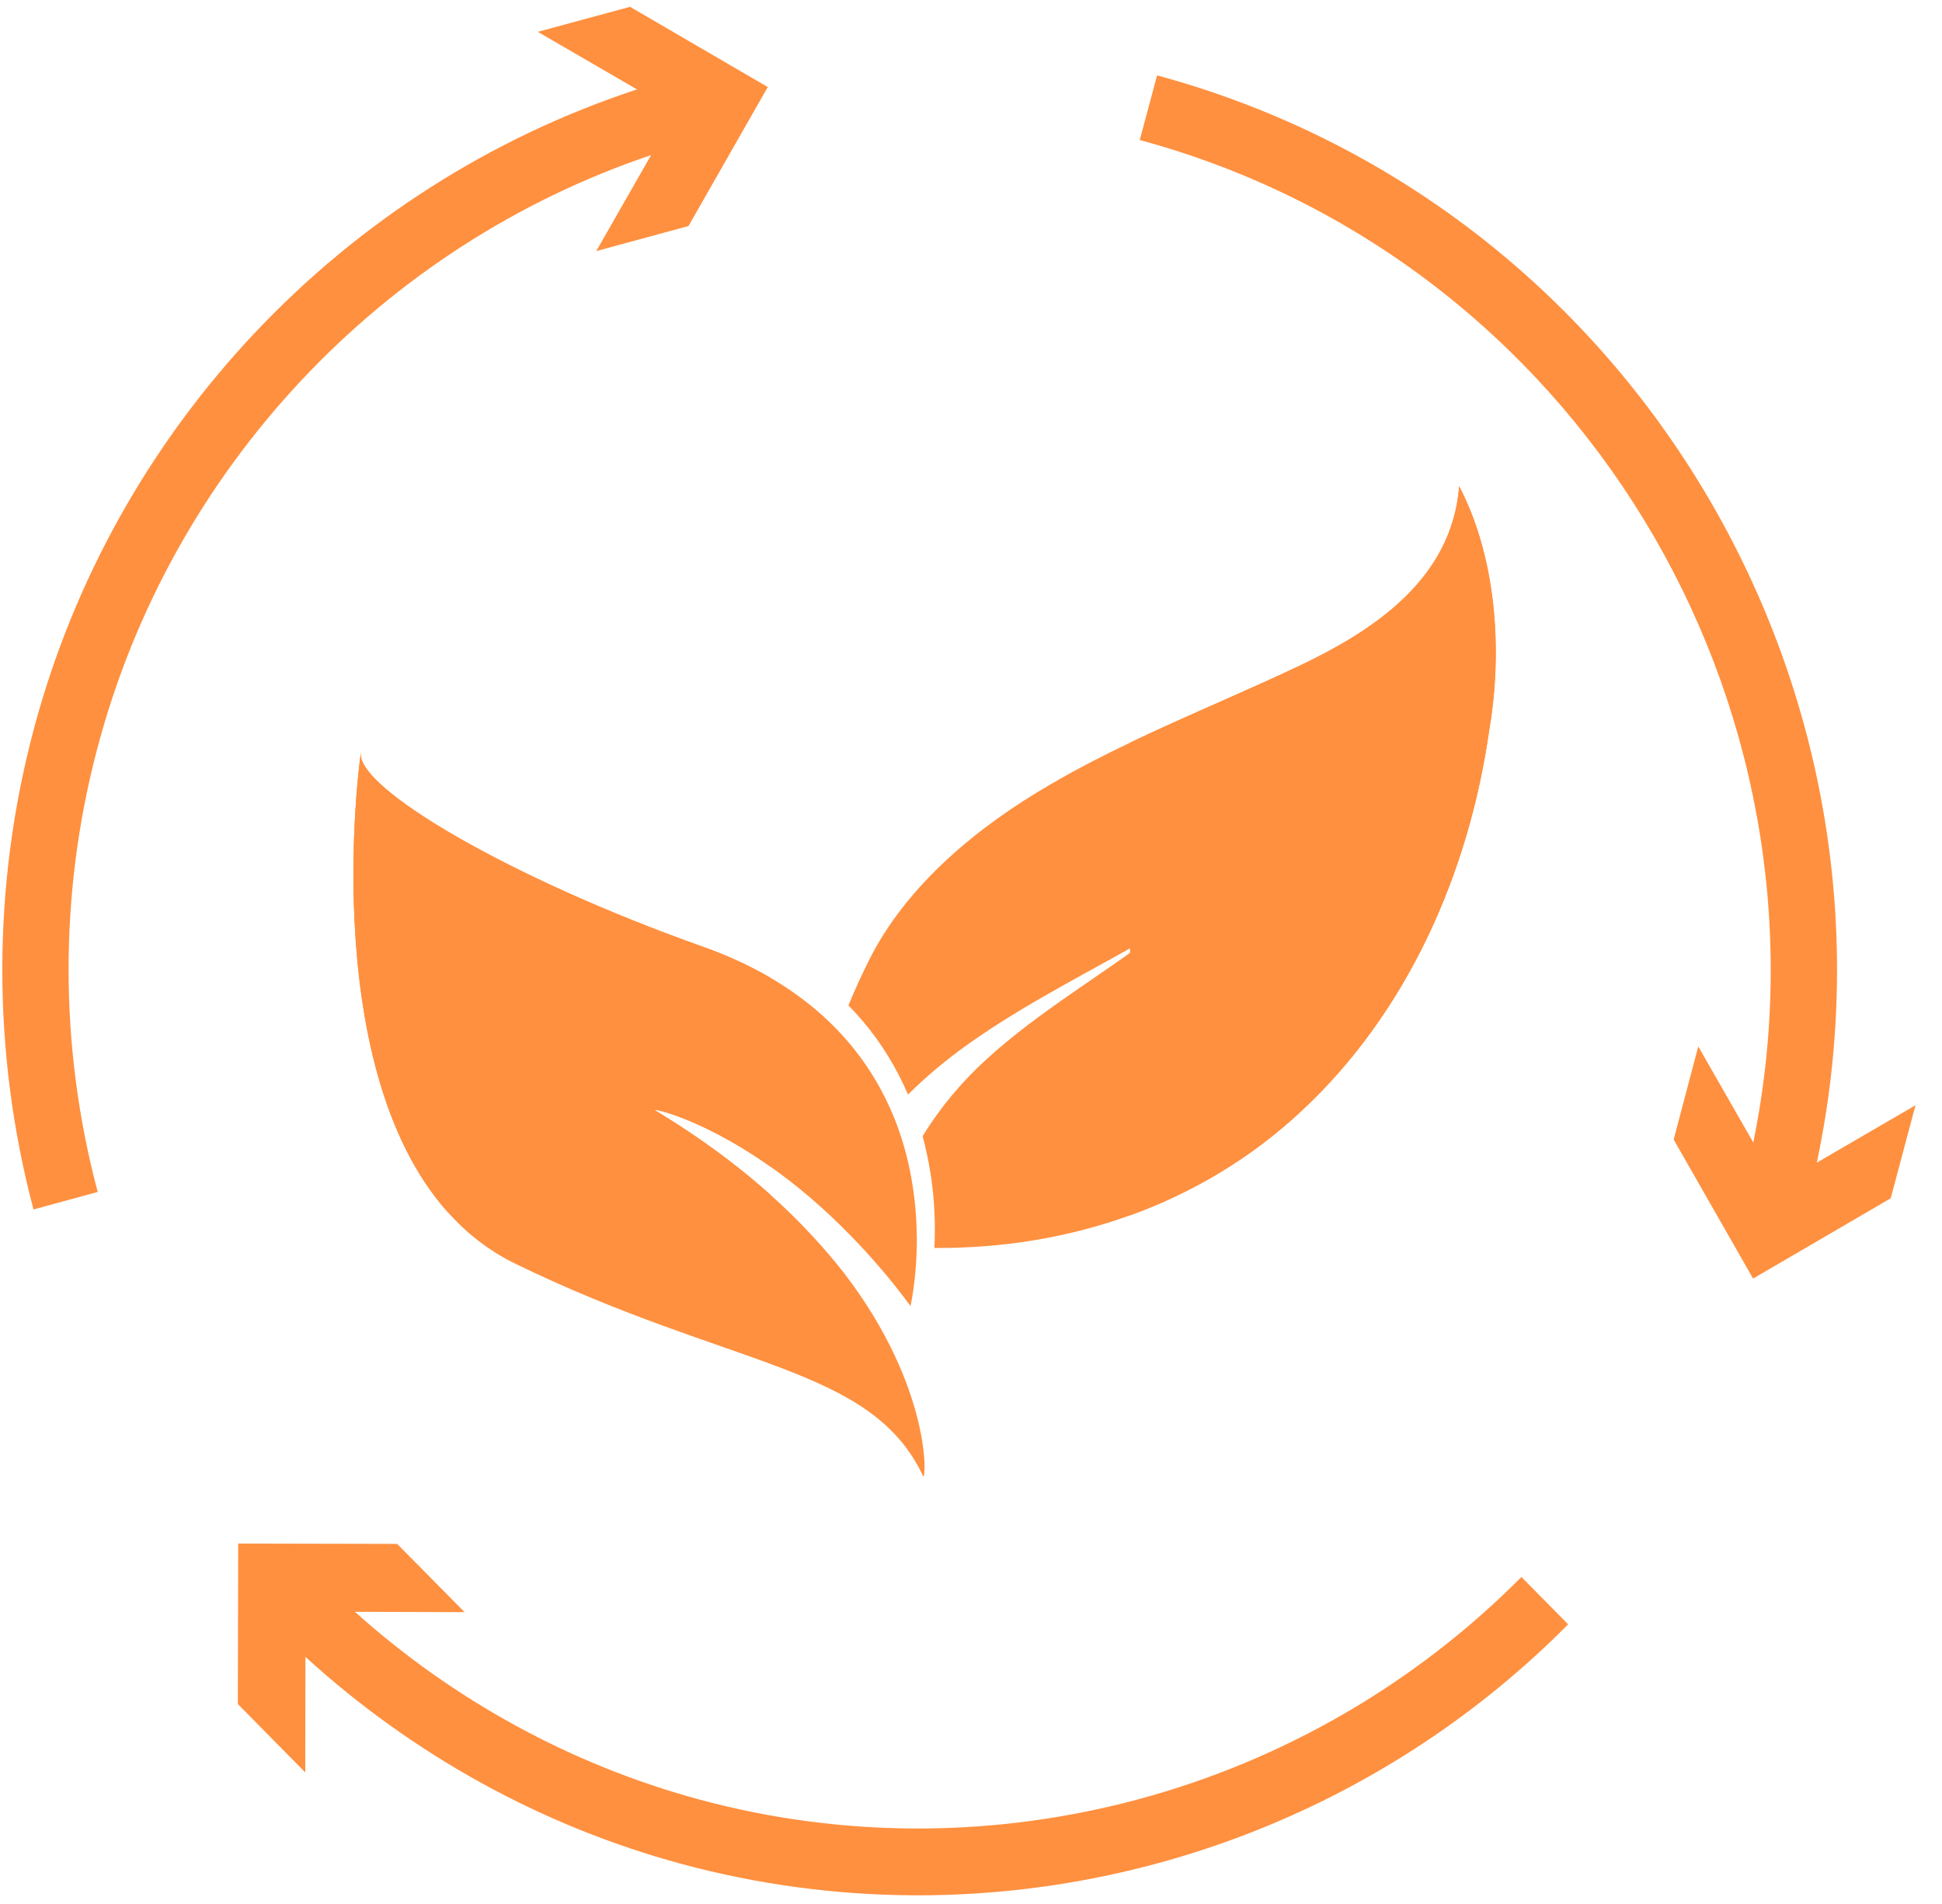 <svg width="51" height="50" viewBox="0 0 51 50" fill="none" xmlns="http://www.w3.org/2000/svg">
<path d="M39.114 19.141C38.585 22.912 36.963 26.595 34.161 29.191C32.838 30.423 31.312 31.325 29.676 31.916C28.042 32.505 26.299 32.785 24.538 32.772C24.547 32.611 24.551 32.435 24.551 32.252C24.547 31.768 24.512 31.286 24.436 30.807C24.383 30.475 24.313 30.149 24.229 29.836C24.688 29.088 25.256 28.408 25.921 27.804C27.31 26.541 28.935 25.611 30.416 24.48C28.754 25.455 27.023 26.287 25.445 27.406C24.878 27.808 24.335 28.256 23.846 28.744C23.546 28.049 23.154 27.401 22.669 26.829C22.545 26.681 22.418 26.541 22.281 26.403C22.445 26.001 22.625 25.611 22.819 25.222C23.816 23.222 25.71 21.686 27.587 20.599C28.268 20.201 28.968 19.842 29.676 19.503C30.435 19.14 31.204 18.799 31.973 18.459C32.7 18.137 33.426 17.816 34.143 17.476C36.123 16.532 38.127 15.188 38.321 12.772C39.299 14.643 39.462 17.081 39.114 19.141Z" fill="#FF903F"/>
<path d="M24.242 38.763C22.874 35.851 19.214 35.95 13.537 33.188C12.845 32.851 12.262 32.392 11.771 31.846C8.235 27.91 9.514 19.453 9.477 19.781C9.378 20.698 13.386 23.066 18.465 24.864C19.129 25.1 19.716 25.375 20.235 25.678C21.075 26.169 21.736 26.736 22.257 27.34C22.828 28.004 23.229 28.714 23.506 29.412C23.737 30.004 23.884 30.585 23.966 31.135C24.047 31.639 24.074 32.112 24.078 32.529C24.078 33.584 23.911 34.297 23.911 34.297C23.396 33.597 22.874 32.998 22.36 32.47C21.619 31.704 20.895 31.104 20.235 30.638C19.231 29.929 18.374 29.529 17.829 29.326C17.555 29.226 17.364 29.171 17.269 29.154C17.21 29.145 17.178 29.14 17.197 29.154C17.414 29.285 17.623 29.418 17.829 29.549C18.758 30.152 19.553 30.766 20.235 31.377C20.617 31.719 20.964 32.06 21.279 32.398C21.605 32.743 21.901 33.093 22.165 33.429C24.492 36.464 24.324 38.936 24.242 38.763Z" fill="#FF903F"/>
<path d="M20.163 2.286L18.081 5.936L15.658 6.594L17.099 4.073C10.016 6.459 4.502 12.311 2.562 19.63C1.545 23.452 1.549 27.485 2.566 31.302L0.88 31.761C-0.212 27.642 -0.212 23.294 0.88 19.176C2.99 11.226 9.008 4.884 16.729 2.348L14.123 0.836L16.546 0.179L20.163 2.286Z" fill="#FF903F"/>
<path fill-rule="evenodd" clip-rule="evenodd" d="M29.676 31.916V19.503C30.435 19.14 31.204 18.799 31.973 18.459C32.7 18.137 33.426 17.816 34.143 17.476C36.123 16.532 38.127 15.188 38.321 12.772C39.299 14.643 39.462 17.081 39.114 19.141C38.585 22.912 36.963 26.595 34.161 29.191C32.838 30.423 31.312 31.325 29.676 31.916Z" fill="#FF903F"/>
<path d="M50.304 29.025L49.653 31.468L46.039 33.576L43.953 29.925L44.599 27.481L46.044 30.002C48.408 18.411 41.41 6.783 29.932 3.677L30.387 1.98C42.814 5.343 50.371 17.979 47.712 30.532L50.304 29.025Z" fill="#FF903F"/>
<path fill-rule="evenodd" clip-rule="evenodd" d="M24.106 49.772C24.148 49.772 24.19 49.772 24.232 49.772H23.98C24.022 49.772 24.064 49.772 24.106 49.772Z" fill="#FF903F"/>
<path d="M8.021 43.511C10.84 46.082 14.231 47.958 17.915 48.953C19.916 49.491 21.952 49.761 23.98 49.772H24.232C30.501 49.739 36.64 47.239 41.182 42.656L39.955 41.413C34.312 47.094 26.042 49.331 18.366 47.257C15.007 46.347 11.907 44.65 9.32 42.327L12.201 42.336L10.43 40.544L6.255 40.535L6.246 44.749L8.017 46.545L8.021 43.511Z" fill="#FF903F"/>
<path fill-rule="evenodd" clip-rule="evenodd" d="M20.235 30.638V25.678C19.716 25.375 19.129 25.1 18.465 24.864C13.386 23.066 9.378 20.698 9.477 19.781C9.514 19.453 8.235 27.91 11.771 31.846H20.235V31.377C19.553 30.766 18.758 30.152 17.829 29.549C17.623 29.418 17.414 29.285 17.197 29.154C17.178 29.14 17.21 29.145 17.269 29.154C17.364 29.171 17.555 29.226 17.829 29.326C18.374 29.529 19.231 29.929 20.235 30.638Z" fill="#FF903F"/>
</svg>
